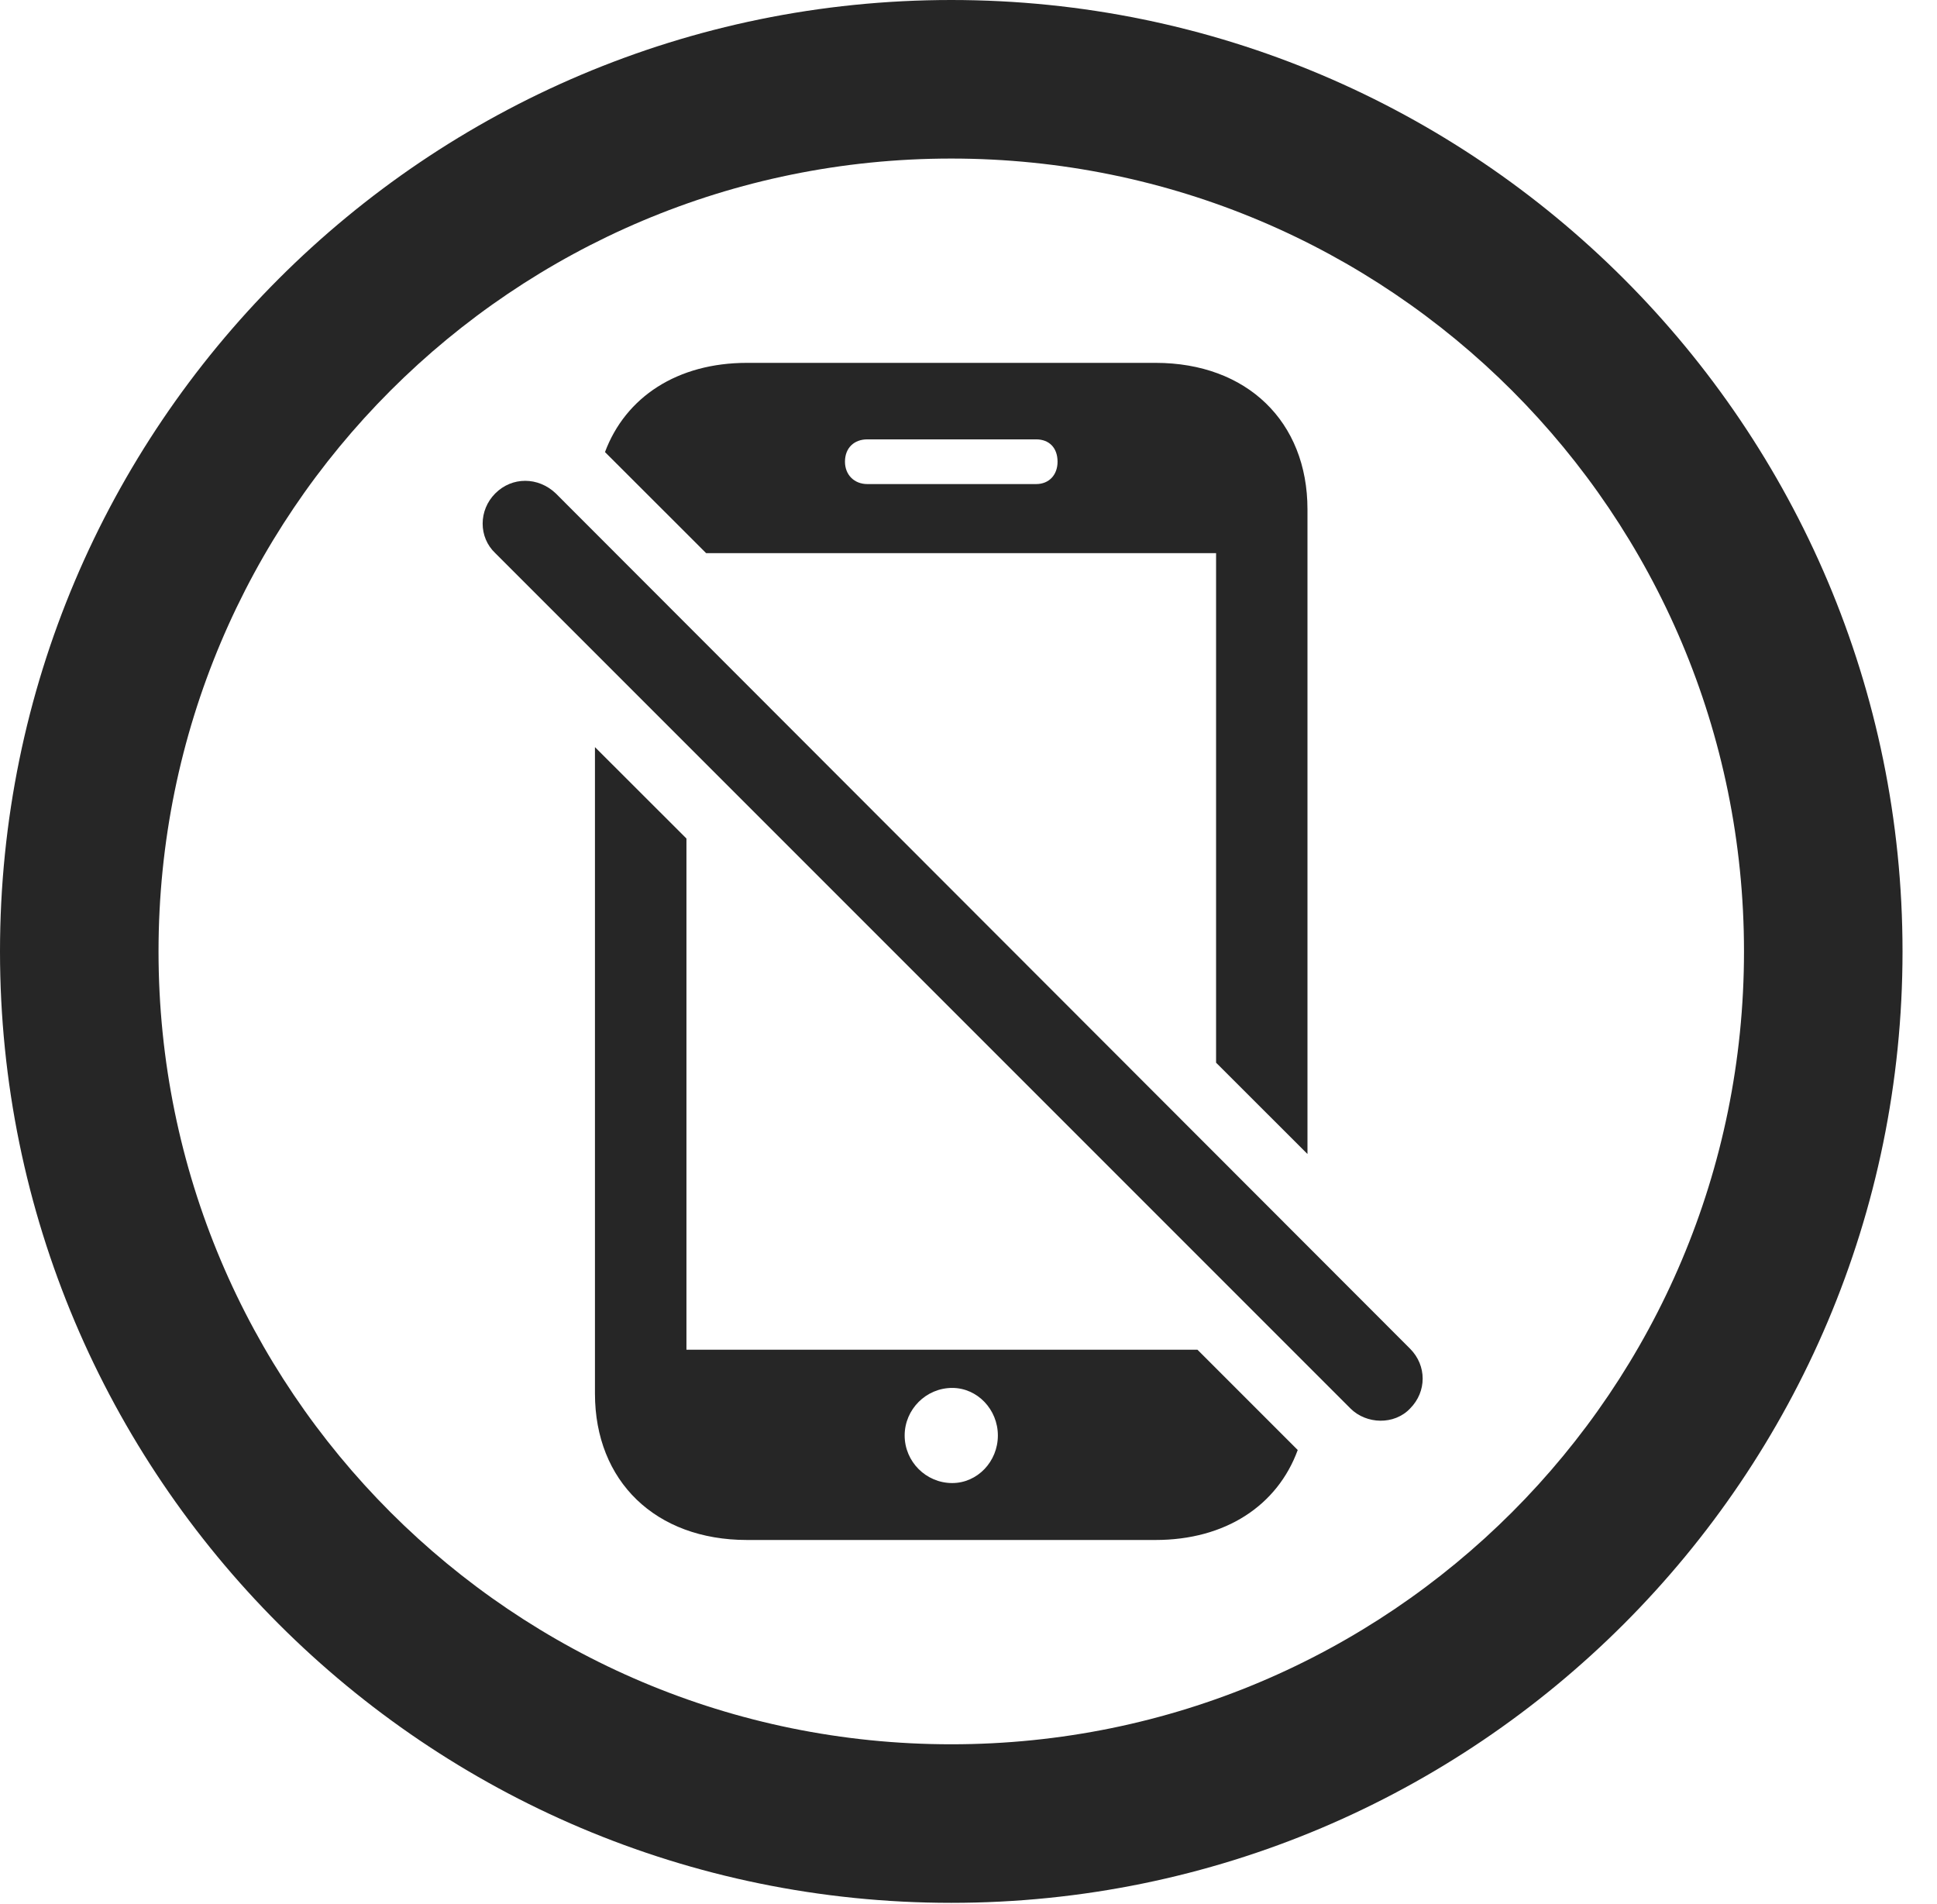 <?xml version="1.0" encoding="UTF-8"?>
<!--Generator: Apple Native CoreSVG 341-->
<!DOCTYPE svg
PUBLIC "-//W3C//DTD SVG 1.1//EN"
       "http://www.w3.org/Graphics/SVG/1.1/DTD/svg11.dtd">
<svg version="1.1" xmlns="http://www.w3.org/2000/svg" xmlns:xlink="http://www.w3.org/1999/xlink" viewBox="0 0 20.283 19.932">
 <g>
  <rect height="19.932" opacity="0" width="20.283" x="0" y="0"/>
  <path d="M19.922 9.961C19.922 15.459 15.459 19.922 9.961 19.922C4.463 19.922 0 15.459 0 9.961C0 4.463 4.463 0 9.961 0C15.459 0 19.922 4.463 19.922 9.961ZM1.66 9.961C1.66 14.551 5.371 18.262 9.961 18.262C14.551 18.262 18.262 14.551 18.262 9.961C18.262 5.371 14.551 1.66 9.961 1.66C5.371 1.66 1.66 5.371 1.66 9.961Z" fill="black" fill-opacity="0.85"/>
  <path d="M7.188 8.779L7.188 14.131L12.539 14.131L13.589 15.181C13.376 15.763 12.832 16.123 12.1 16.123L7.822 16.123C6.865 16.123 6.23 15.508 6.23 14.59L6.23 7.822ZM9.473 15.029C9.473 15.303 9.697 15.527 9.971 15.527C10.234 15.527 10.449 15.303 10.449 15.029C10.449 14.756 10.234 14.531 9.971 14.531C9.697 14.531 9.473 14.756 9.473 15.029ZM13.691 5.332L13.691 12.082L12.734 11.126L12.734 5.791L7.394 5.791L6.335 4.733C6.551 4.156 7.093 3.799 7.822 3.799L12.1 3.799C13.057 3.799 13.691 4.414 13.691 5.332ZM9.082 4.6C8.945 4.6 8.848 4.688 8.848 4.834C8.848 4.971 8.945 5.068 9.082 5.068L10.85 5.068C10.986 5.068 11.074 4.971 11.074 4.834C11.074 4.688 10.986 4.6 10.85 4.6Z" fill="black" fill-opacity="0.85"/>
  <path d="M14.141 14.746C14.307 14.912 14.6 14.922 14.766 14.746C14.941 14.57 14.941 14.297 14.766 14.121L5.82 5.166C5.635 4.99 5.361 4.99 5.186 5.166C5.01 5.342 5.01 5.625 5.186 5.791Z" fill="black" fill-opacity="0.85"/>
 </g>
</svg>
